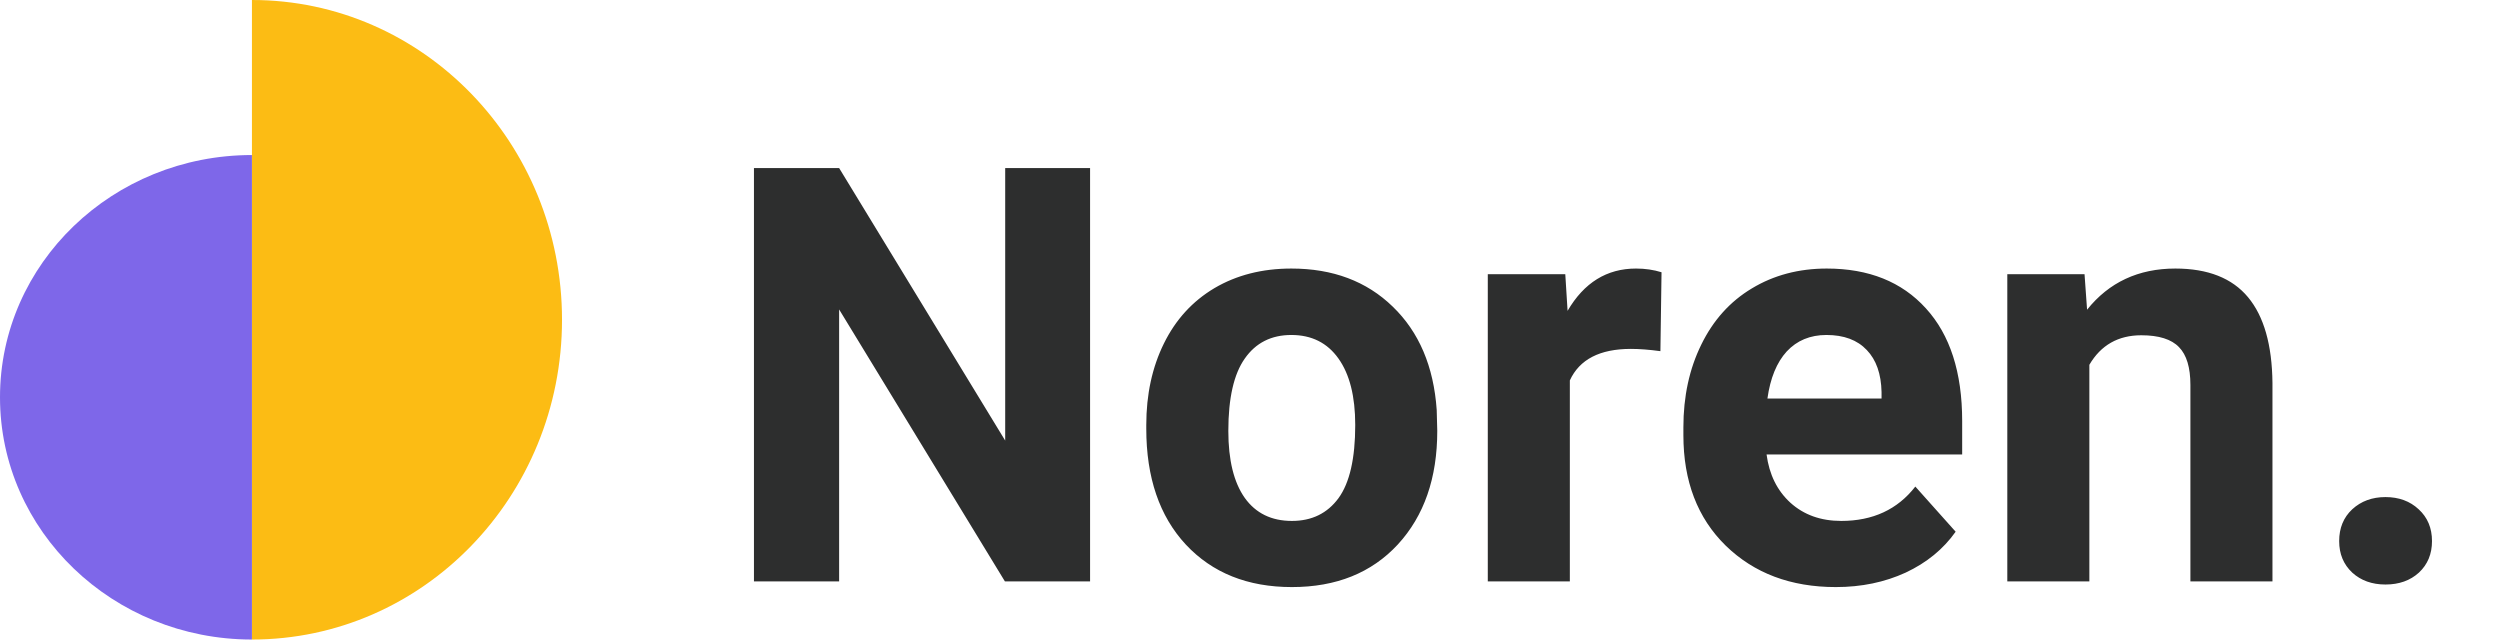 <svg width="129" height="33" viewBox="0 0 129 33" fill="none" xmlns="http://www.w3.org/2000/svg">
<g clip-path="url(#clip0)">
<path d="M56.248 30H51.853L43.299 15.967V30H38.904V8.672H43.299L51.868 22.734V8.672H56.248V30ZM59.148 21.929C59.148 20.356 59.451 18.955 60.057 17.725C60.662 16.494 61.531 15.542 62.664 14.868C63.807 14.194 65.13 13.857 66.634 13.857C68.772 13.857 70.516 14.512 71.863 15.82C73.221 17.129 73.978 18.906 74.134 21.152L74.163 22.236C74.163 24.668 73.484 26.621 72.127 28.096C70.769 29.561 68.948 30.293 66.663 30.293C64.378 30.293 62.552 29.561 61.185 28.096C59.827 26.631 59.148 24.639 59.148 22.119V21.929ZM63.382 22.236C63.382 23.74 63.665 24.893 64.231 25.693C64.798 26.484 65.608 26.88 66.663 26.88C67.689 26.88 68.489 26.489 69.065 25.708C69.642 24.917 69.93 23.657 69.93 21.929C69.93 20.454 69.642 19.311 69.065 18.501C68.489 17.69 67.679 17.285 66.634 17.285C65.599 17.285 64.798 17.69 64.231 18.501C63.665 19.302 63.382 20.547 63.382 22.236ZM85.677 18.12C85.101 18.042 84.593 18.003 84.153 18.003C82.552 18.003 81.502 18.545 81.004 19.629V30H76.77V14.15H80.769L80.887 16.04C81.736 14.585 82.913 13.857 84.417 13.857C84.886 13.857 85.325 13.921 85.735 14.048L85.677 18.12ZM94.73 30.293C92.405 30.293 90.511 29.58 89.046 28.154C87.591 26.729 86.863 24.829 86.863 22.456V22.046C86.863 20.454 87.171 19.033 87.786 17.783C88.401 16.523 89.27 15.557 90.394 14.883C91.526 14.199 92.815 13.857 94.261 13.857C96.429 13.857 98.133 14.541 99.373 15.908C100.623 17.275 101.248 19.214 101.248 21.724V23.452H91.155C91.292 24.487 91.702 25.317 92.386 25.942C93.079 26.567 93.953 26.88 95.008 26.88C96.639 26.88 97.913 26.289 98.831 25.107L100.911 27.436C100.276 28.335 99.417 29.038 98.333 29.546C97.249 30.044 96.048 30.293 94.73 30.293ZM94.246 17.285C93.406 17.285 92.723 17.568 92.195 18.135C91.678 18.701 91.346 19.512 91.199 20.566H97.088V20.23C97.068 19.292 96.814 18.569 96.326 18.061C95.838 17.544 95.144 17.285 94.246 17.285ZM107.562 14.15L107.693 15.981C108.826 14.565 110.345 13.857 112.249 13.857C113.929 13.857 115.179 14.351 115.999 15.337C116.819 16.323 117.239 17.798 117.259 19.761V30H113.025V19.863C113.025 18.965 112.83 18.315 112.439 17.915C112.049 17.505 111.399 17.3 110.491 17.3C109.3 17.3 108.406 17.808 107.811 18.823V30H103.577V14.15H107.562ZM120.701 27.92C120.701 27.246 120.926 26.699 121.375 26.279C121.834 25.859 122.405 25.649 123.089 25.649C123.782 25.649 124.354 25.859 124.803 26.279C125.262 26.699 125.491 27.246 125.491 27.92C125.491 28.584 125.267 29.126 124.817 29.546C124.368 29.956 123.792 30.161 123.089 30.161C122.396 30.161 121.824 29.956 121.375 29.546C120.926 29.126 120.701 28.584 120.701 27.92Z" fill="#2D2E2E"/>
<path fill-rule="evenodd" clip-rule="evenodd" d="M13 33C21.837 33 29 25.613 29 16.5C29 7.387 21.837 0 13 0" fill="#FCBC14"/>
<path fill-rule="evenodd" clip-rule="evenodd" d="M13 8C5.82 8 0 13.596 0 20.5C0 27.404 5.82 33 13 33" fill="#7E67E9"/>
</g>
<defs>
<clipPath id="clip0">
<rect width="129" height="33" fill="white"/>
</clipPath>
</defs>
</svg>

